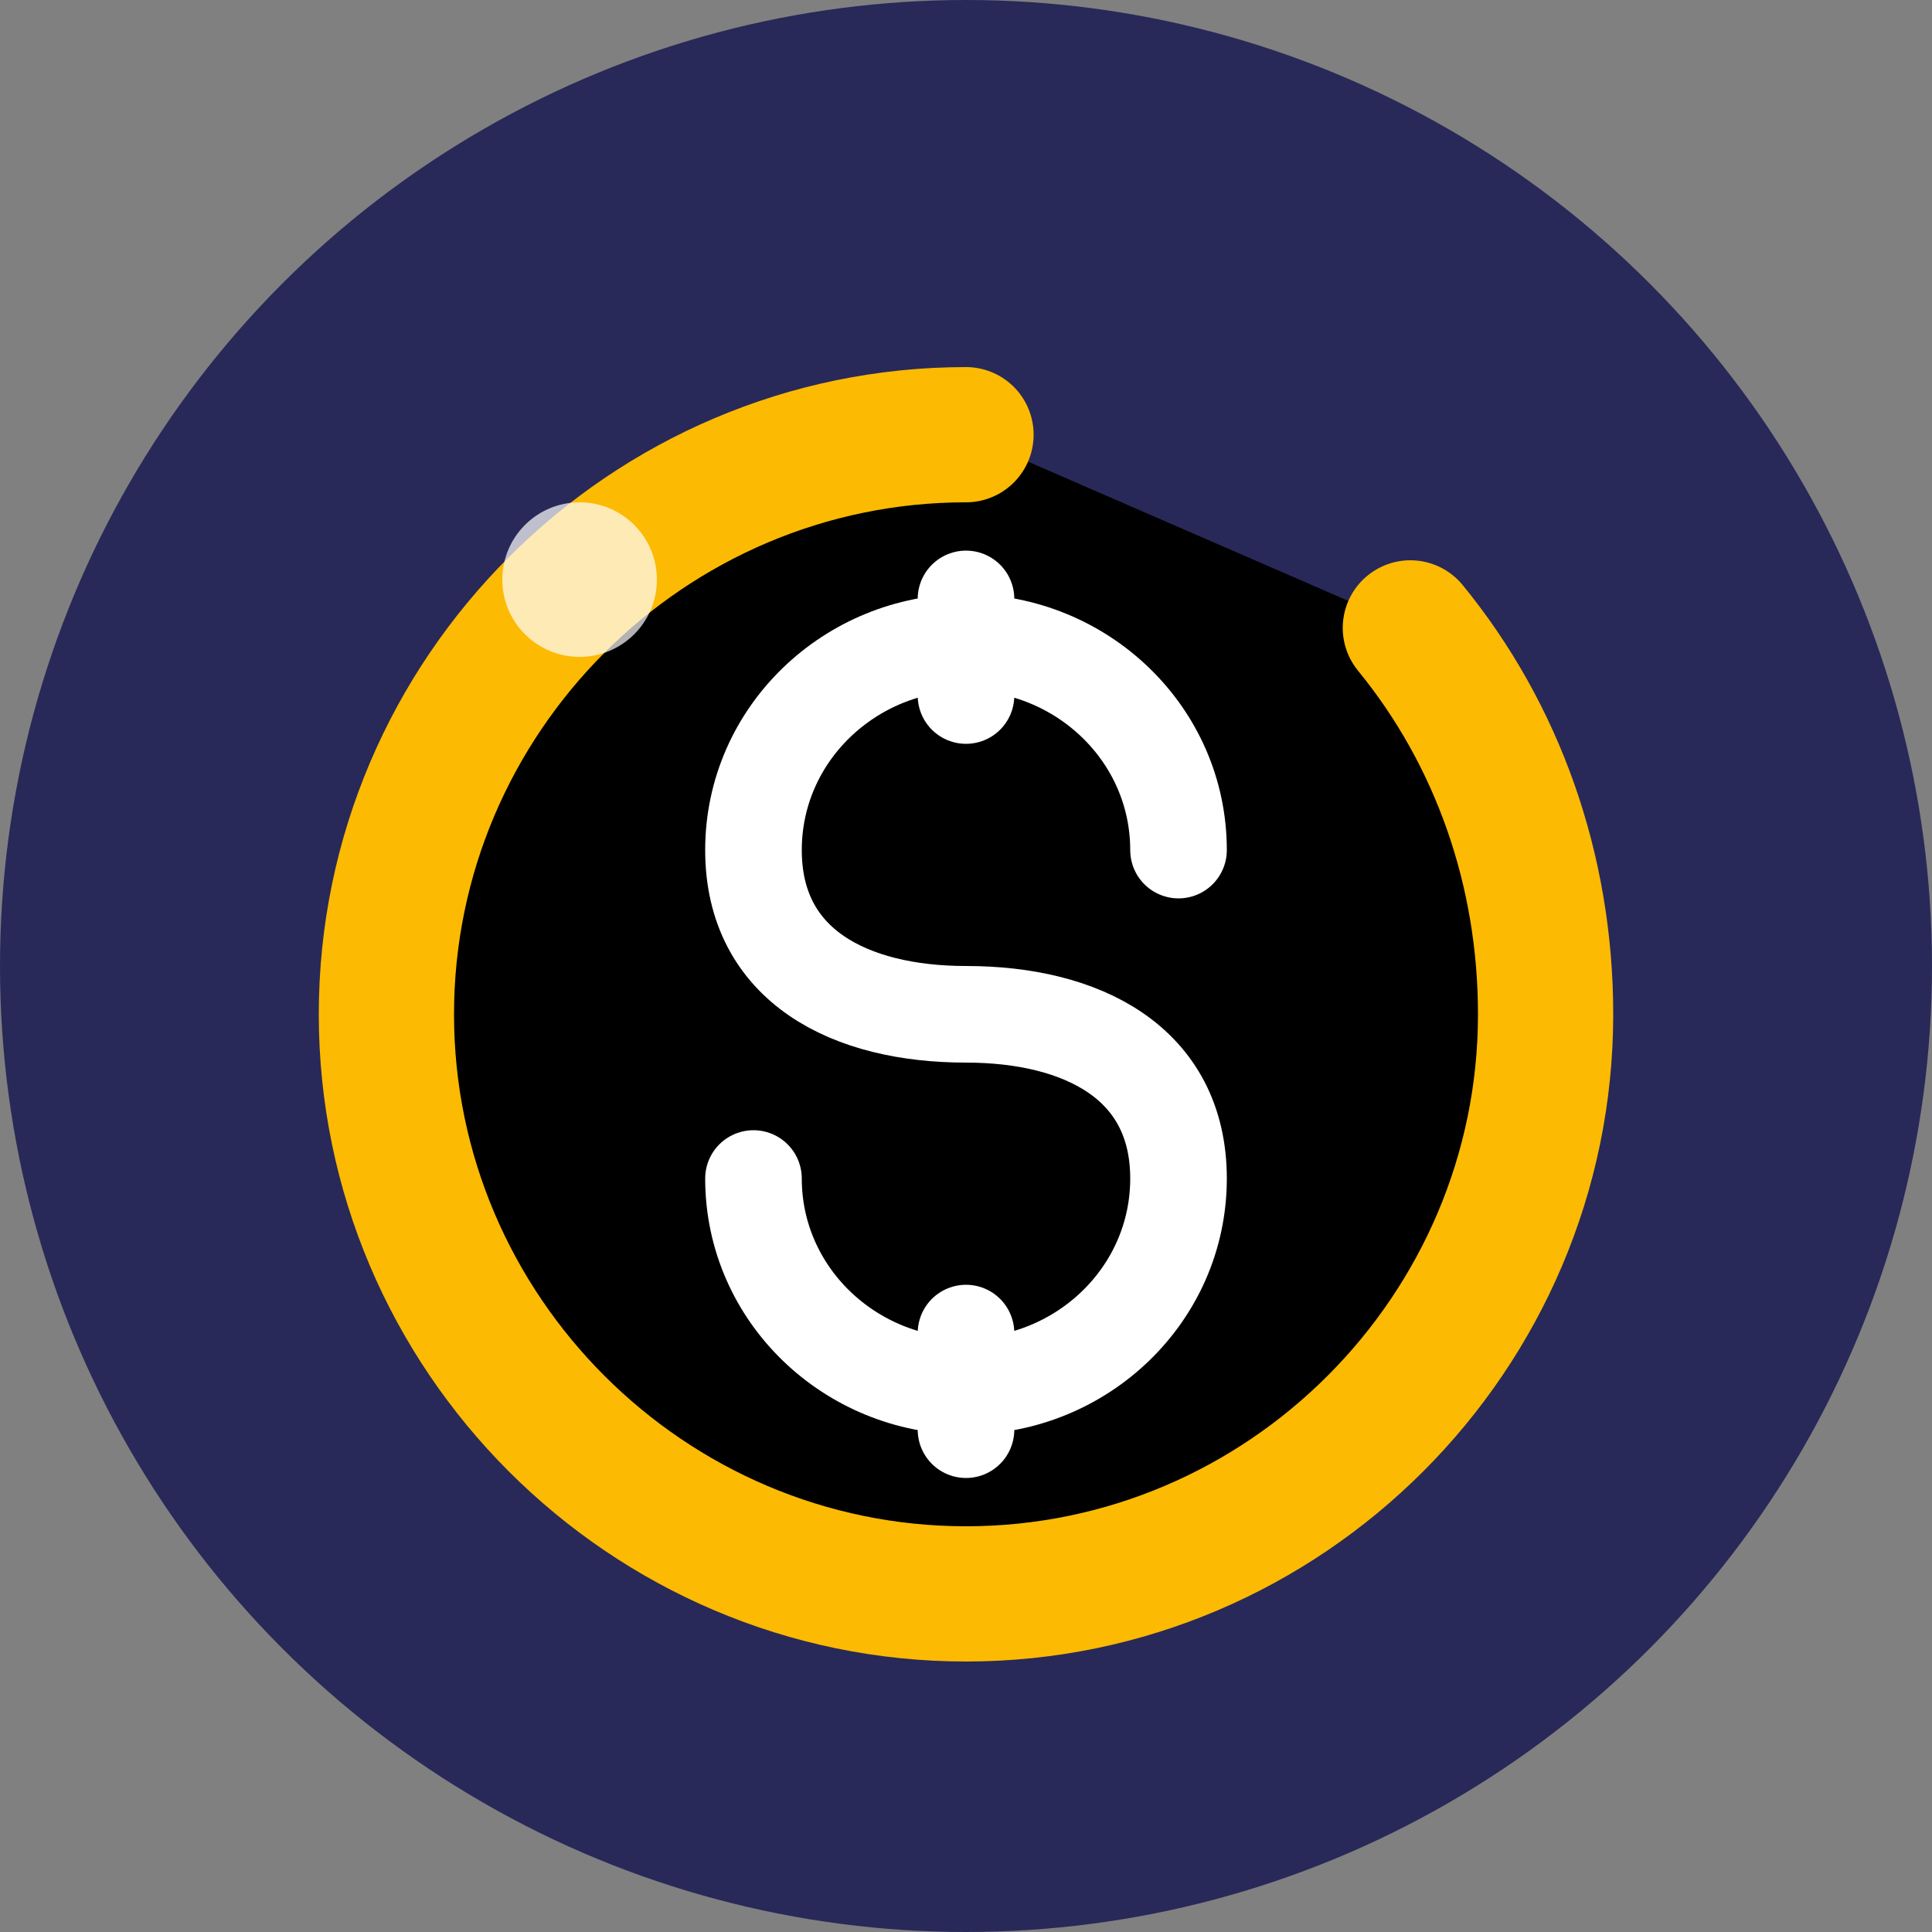 <?xml version="1.0" encoding="UTF-8" standalone="yes"?>
<svg width="512" height="512" viewBox="0 0 200 200" xmlns="http://www.w3.org/2000/svg" xmlns:xlink="http://www.w3.org/1999/xlink" version="1.1">
    <rect x="0" y="0" width="200" height="200" fill="#808080" stroke="none"/>
    <!-- Main Circle - expanded to fill entire space -->
    <circle cx="100" cy="100" r="100" fill="#282958" />
    
    <!-- G Letter - proportionally larger -->
    <path 
        d="M100 45C67 45 40 72 40 105C40 138 67 165 100 165C133 165 160 138 160 105C160 90 155 76 146 65"
        stroke="#fcba03"
        stroke-width="14"
        stroke-linecap="round"
    />
    
    <!-- Dollar Sign - proportionally larger -->
    <path 
        d="M100 62V72M100 138V148M122 88C122 76 112 66.5 100 66.5C88 66.5 78 76 78 88C78 100 88 105 100 105C112 105 122 110 122 122C122 134 112 143.5 100 143.5C88 143.5 78 134 78 122"
        stroke="#ffffff"
        stroke-width="10"
        stroke-linecap="round"
    />
    
    <!-- Light Sparkle -->
    <circle cx="60" cy="60" r="8" fill="#ffffff" opacity="0.7" />
</svg>